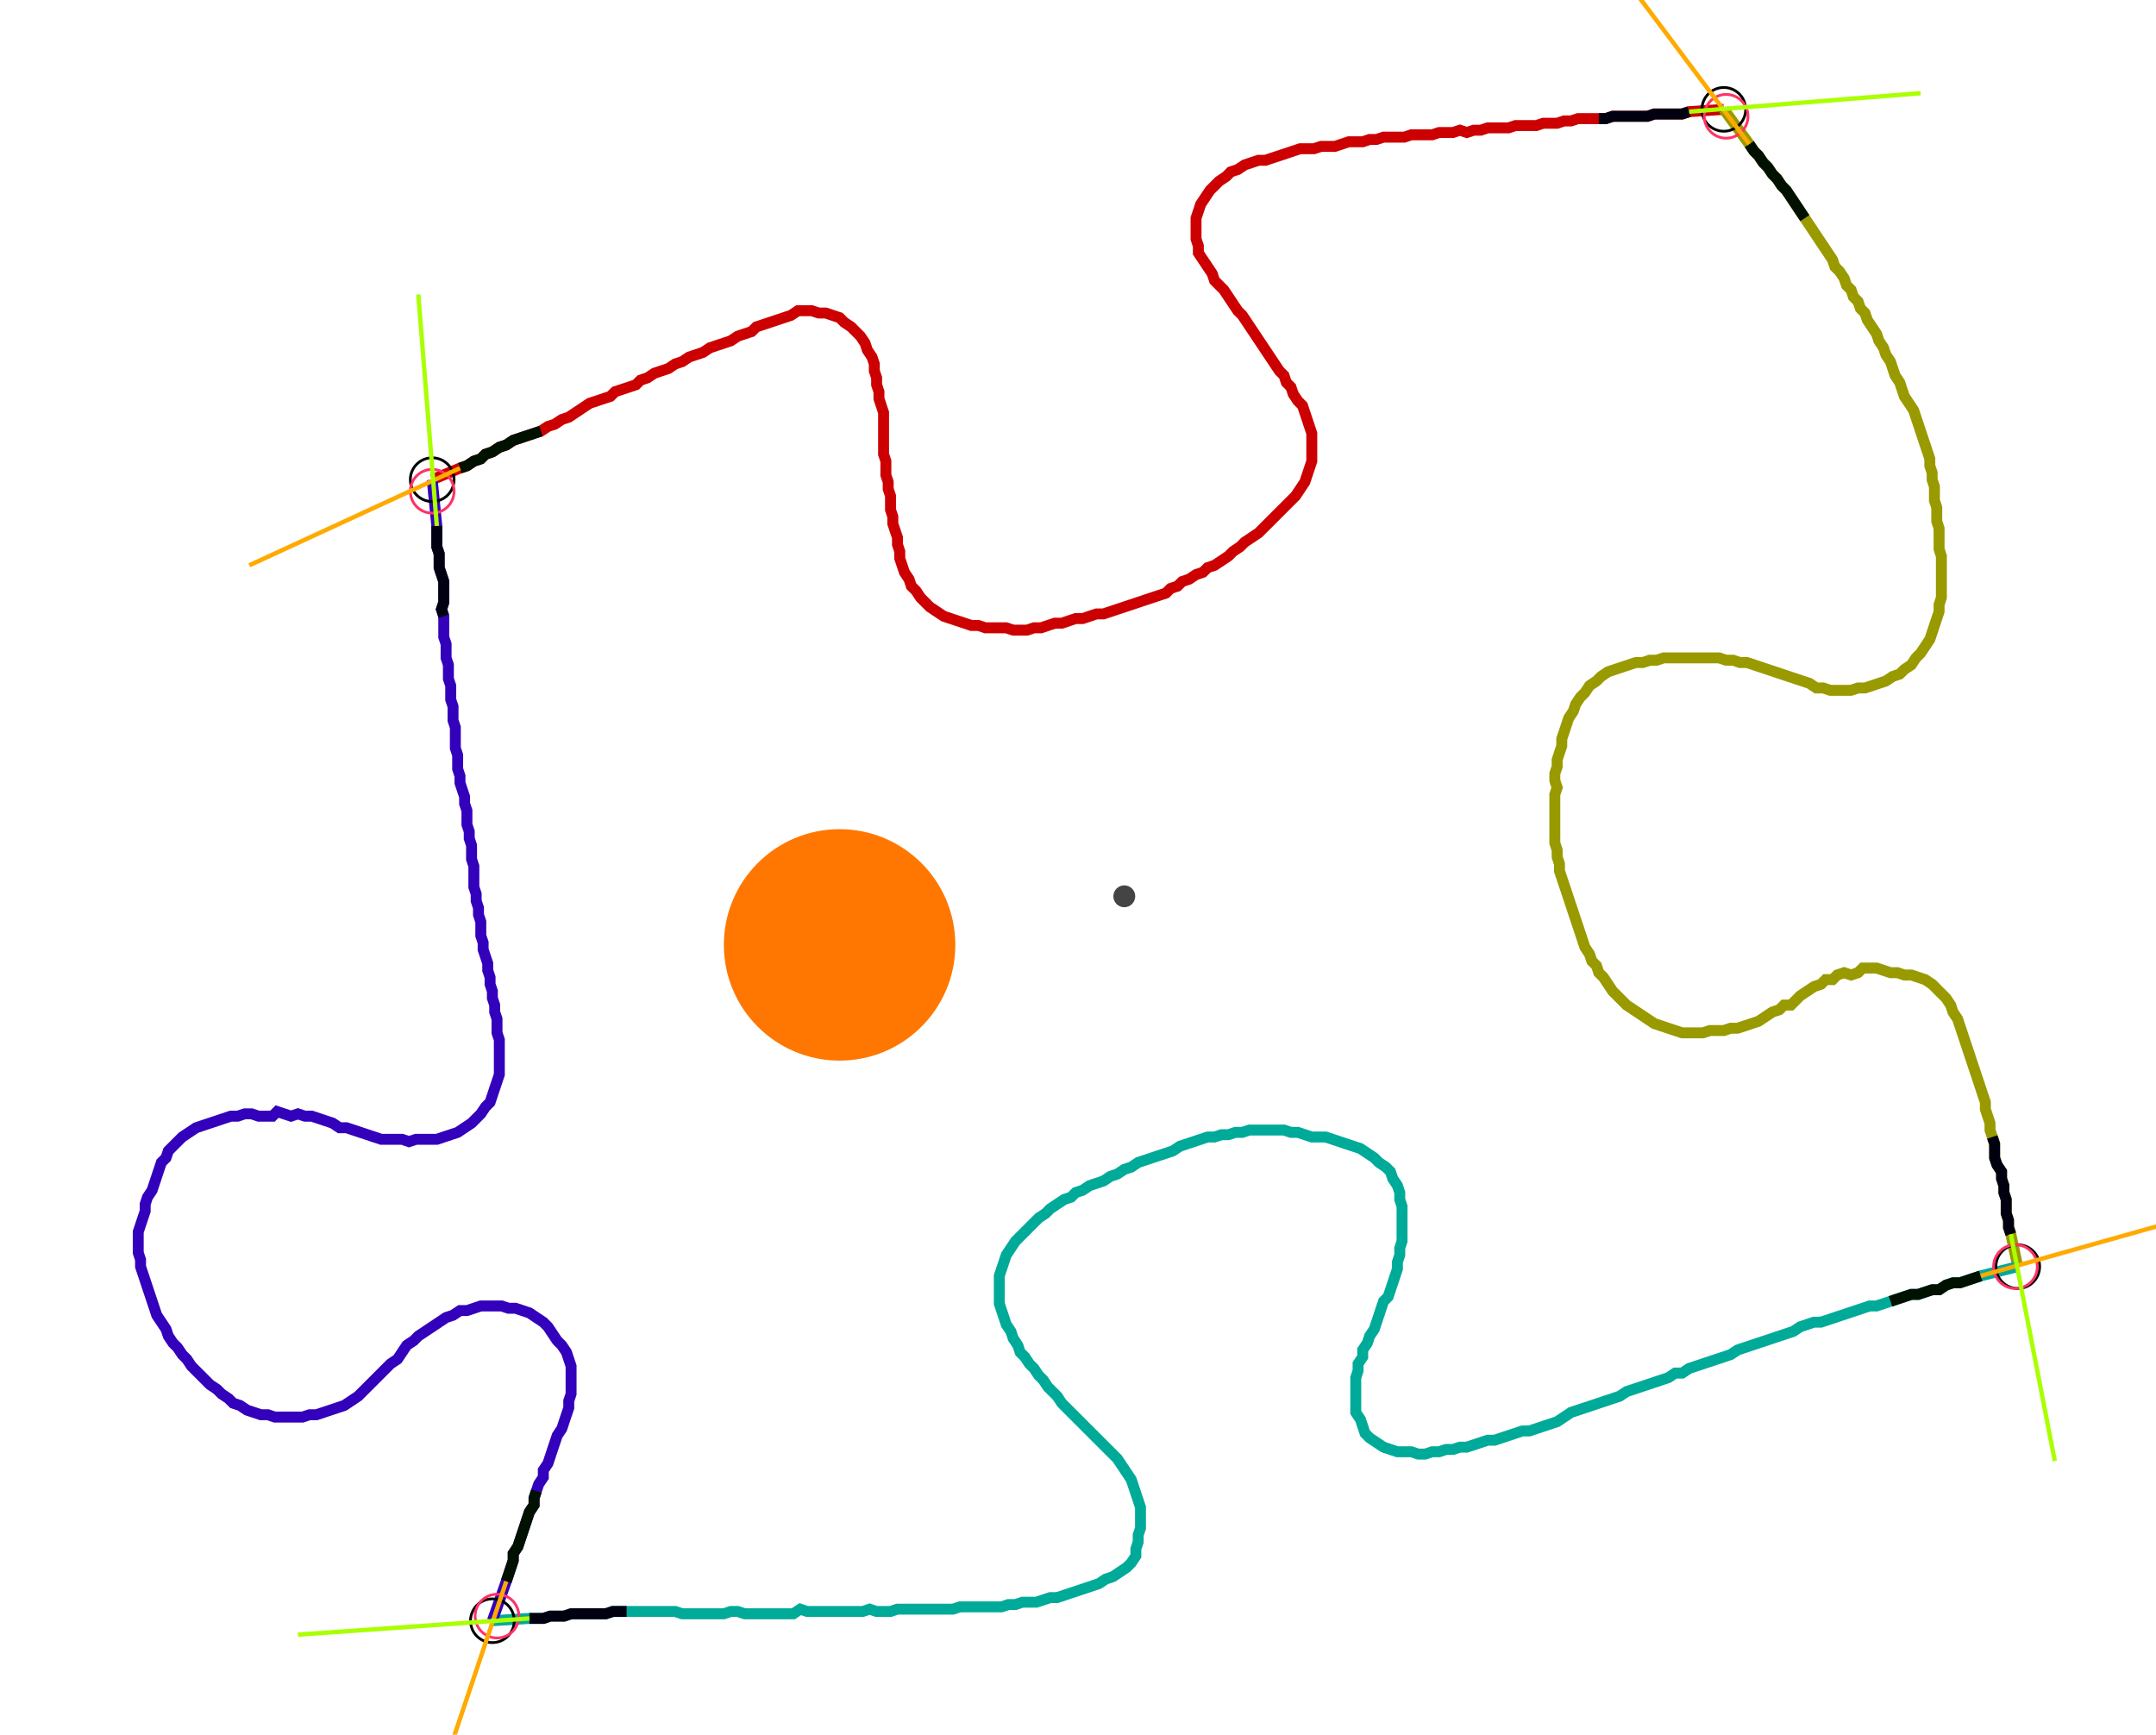 <?xml version="1.0" encoding="UTF-8" standalone="no"?><svg width="516.825" height="415.873" viewBox="-10 -10 192.275 158.624" xmlns="http://www.w3.org/2000/svg" xmlns:xlink="http://www.w3.org/1999/xlink"><polyline points="27.09,33.862 29.63,32.804 30.265,32.593 30.899,32.169 31.534,31.958 31.958,31.534 32.593,31.323 33.228,30.899 33.862,30.688 34.497,30.265 35.132,30.053 35.767,29.841 36.402,29.63 37.037,29.418 37.672,28.995 38.307,28.783 38.942,28.36 39.577,28.148 40.212,27.725 40.847,27.302 41.481,26.878 42.116,26.667 42.751,26.455 43.386,26.243 43.81,25.82 44.444,25.608 45.079,25.397 45.714,25.185 46.138,24.762 46.772,24.55 47.407,24.127 48.042,23.915 48.677,23.704 49.312,23.28 49.947,23.069 50.582,22.646 51.217,22.434 51.852,22.222 52.487,21.799 53.122,21.587 53.757,21.376 54.392,21.164 55.026,20.741 55.661,20.529 56.296,20.317 56.72,19.894 57.354,19.683 57.989,19.471 58.624,19.259 59.259,19.048 59.894,18.836 60.529,18.413 61.164,18.413 61.799,18.413 62.434,18.624 63.069,18.624 63.704,18.836 64.339,19.048 64.762,19.471 65.397,19.894 65.82,20.317 66.243,20.741 66.667,21.376 66.878,22.011 67.302,22.646 67.513,23.28 67.513,23.915 67.725,24.55 67.725,25.185 67.937,25.82 67.937,26.455 68.148,27.09 68.36,27.725 68.36,28.36 68.36,28.995 68.36,29.63 68.36,30.265 68.36,30.899 68.36,31.534 68.571,32.169 68.571,32.804 68.571,33.439 68.783,34.074 68.783,34.709 68.995,35.344 68.995,35.979 68.995,36.614 69.206,37.249 69.206,37.884 69.418,38.519 69.63,39.153 69.63,39.788 69.841,40.423 69.841,41.058 70.053,41.693 70.265,42.328 70.688,42.963 70.899,43.598 71.323,44.021 71.746,44.656 72.169,45.079 72.593,45.503 73.228,45.926 73.862,46.349 74.497,46.561 75.132,46.772 75.767,46.984 76.402,47.196 77.037,47.196 77.672,47.407 78.307,47.407 78.942,47.407 79.577,47.407 80.212,47.619 80.847,47.619 81.481,47.619 82.116,47.407 82.751,47.407 83.386,47.196 84.021,46.984 84.656,46.984 85.291,46.772 85.926,46.561 86.561,46.561 87.196,46.349 87.831,46.138 88.466,46.138 89.101,45.926 89.735,45.714 90.37,45.503 91.005,45.291 91.64,45.079 92.275,44.868 92.91,44.656 93.545,44.444 94.18,44.233 94.603,43.81 95.238,43.598 95.661,43.175 96.296,42.963 96.931,42.54 97.566,42.328 97.989,41.905 98.624,41.693 99.259,41.27 99.894,40.847 100.317,40.423 100.952,40.0 101.376,39.577 102.011,39.153 102.646,38.73 103.069,38.307 103.492,37.884 103.915,37.46 104.339,37.037 104.762,36.614 105.185,36.19 105.608,35.767 106.032,35.344 106.455,34.709 106.878,34.074 107.09,33.439 107.302,32.804 107.513,32.169 107.513,31.534 107.513,30.899 107.513,30.265 107.513,29.63 107.302,28.995 107.09,28.36 106.878,27.725 106.667,27.09 106.243,26.667 105.82,26.032 105.608,25.397 105.185,24.974 104.974,24.339 104.55,23.915 104.127,23.28 103.704,22.646 103.28,22.011 102.857,21.376 102.434,20.741 102.011,20.106 101.587,19.471 101.164,18.836 100.741,18.413 100.317,17.778 99.894,17.143 99.471,16.508 99.048,16.085 98.624,15.661 98.413,15.026 97.989,14.392 97.566,13.757 97.143,13.122 97.143,12.487 96.931,11.852 96.931,11.217 96.931,10.582 96.931,9.947 97.143,9.312 97.354,8.677 97.778,8.042 98.201,7.407 98.624,6.984 99.048,6.561 99.683,6.138 100.106,5.714 100.741,5.503 101.376,5.079 102.011,4.868 102.646,4.656 103.28,4.656 103.915,4.444 104.55,4.233 105.185,4.021 105.82,3.81 106.455,3.598 107.09,3.598 107.725,3.598 108.36,3.386 108.995,3.386 109.63,3.386 110.265,3.175 110.899,2.963 111.534,2.963 112.169,2.963 112.804,2.751 113.439,2.751 114.074,2.54 114.709,2.54 115.344,2.54 115.979,2.54 116.614,2.328 117.249,2.328 117.884,2.328 118.519,2.328 119.153,2.116 119.788,2.116 120.423,2.116 121.058,1.905 121.693,2.116 122.328,1.905 122.963,1.905 123.598,1.693 124.233,1.693 124.868,1.693 125.503,1.693 126.138,1.481 126.772,1.481 127.407,1.481 128.042,1.481 128.677,1.27 129.312,1.27 129.947,1.27 130.582,1.058 131.217,1.058 131.852,0.847 132.487,0.847 133.122,0.847 133.757,0.847 134.392,0.847 135.026,0.635 135.661,0.635 136.296,0.635 136.931,0.635 137.566,0.635 138.201,0.635 138.836,0.423 139.471,0.423 140.106,0.423 140.741,0.423 141.376,0.423 142.011,0.212 145.185,0.0" style="fill:none; stroke:#cc0000; stroke-width:1.0"  /><polyline points="145.185,0.0 147.513,3.175 147.937,3.81 148.36,4.233 148.783,4.868 149.206,5.291 149.63,5.926 150.053,6.349 150.476,6.984 150.899,7.407 151.323,8.042 151.746,8.677 152.169,9.312 152.593,9.947 153.016,10.582 153.439,11.217 153.862,11.852 154.286,12.487 154.709,13.122 155.132,13.757 155.344,14.392 155.767,14.815 156.19,15.45 156.402,16.085 156.825,16.508 157.037,17.143 157.46,17.566 157.672,18.201 158.095,18.624 158.307,19.259 158.73,19.894 159.153,20.529 159.365,21.164 159.788,21.799 160.0,22.434 160.423,23.069 160.635,23.704 160.847,24.339 161.27,24.974 161.481,25.608 161.693,26.243 162.116,26.878 162.54,27.513 162.751,28.148 162.963,28.783 163.175,29.418 163.386,30.053 163.598,30.688 163.81,31.323 164.021,31.958 164.021,32.593 164.233,33.228 164.233,33.862 164.444,34.497 164.444,35.132 164.444,35.767 164.656,36.402 164.656,37.037 164.656,37.672 164.868,38.307 164.868,38.942 164.868,39.577 164.868,40.212 165.079,40.847 165.079,41.481 165.079,42.116 165.079,42.751 165.079,43.386 165.079,44.021 165.079,44.656 164.868,45.291 164.868,45.926 164.656,46.561 164.444,47.196 164.233,47.831 164.021,48.466 163.598,49.101 163.175,49.735 162.751,50.159 162.328,50.794 161.693,51.217 161.27,51.64 160.635,51.852 160.0,52.275 159.365,52.487 158.73,52.698 158.095,52.91 157.46,52.91 156.825,53.122 156.19,53.122 155.556,53.122 154.921,53.122 154.286,52.91 153.651,52.91 153.016,52.487 152.381,52.275 151.746,52.063 151.111,51.852 150.476,51.64 149.841,51.429 149.206,51.217 148.571,51.005 147.937,50.794 147.302,50.582 146.667,50.582 146.032,50.37 145.397,50.37 144.762,50.159 144.127,50.159 143.492,50.159 142.857,50.159 142.222,50.159 141.587,50.159 140.952,50.159 140.317,50.159 139.683,50.159 139.048,50.37 138.413,50.37 137.778,50.582 137.143,50.582 136.508,50.794 135.873,51.005 135.238,51.217 134.603,51.429 133.968,51.852 133.545,52.275 132.91,52.698 132.487,53.333 132.063,53.757 131.64,54.392 131.429,55.026 131.005,55.661 130.794,56.296 130.582,56.931 130.37,57.566 130.37,58.201 130.159,58.836 129.947,59.471 129.947,60.106 129.735,60.741 129.735,61.376 129.947,62.011 129.735,62.646 129.735,63.28 129.735,63.915 129.735,64.55 129.735,65.185 129.735,65.82 129.735,66.455 129.735,67.09 129.947,67.725 129.947,68.36 130.159,68.995 130.159,69.63 130.37,70.265 130.582,70.899 130.794,71.534 131.005,72.169 131.217,72.804 131.429,73.439 131.64,74.074 131.852,74.709 132.063,75.344 132.275,75.979 132.487,76.614 132.91,77.249 133.122,77.884 133.545,78.307 133.757,78.942 134.18,79.365 134.603,80.0 135.026,80.635 135.45,81.058 135.873,81.481 136.296,81.905 136.931,82.328 137.566,82.751 138.201,83.175 138.836,83.598 139.471,83.81 140.106,84.021 140.741,84.233 141.376,84.444 142.011,84.444 142.646,84.444 143.28,84.444 143.915,84.233 144.55,84.233 145.185,84.233 145.82,84.021 146.455,84.021 147.09,83.81 147.725,83.598 148.36,83.386 148.995,82.963 149.63,82.54 150.265,82.328 150.688,81.905 151.323,81.905 151.746,81.481 152.169,81.058 152.804,80.635 153.439,80.212 154.074,80.0 154.497,79.577 155.132,79.577 155.556,79.153 156.19,78.942 156.825,79.153 157.46,78.942 157.884,78.519 158.519,78.519 159.153,78.519 159.788,78.73 160.423,78.942 161.058,78.942 161.693,79.153 162.328,79.153 162.963,79.365 163.598,79.577 164.233,80.0 164.656,80.423 165.079,80.847 165.503,81.27 165.926,81.905 166.138,82.54 166.561,83.175 166.772,83.81 166.984,84.444 167.196,85.079 167.407,85.714 167.619,86.349 167.831,86.984 168.042,87.619 168.254,88.254 168.466,88.889 168.677,89.524 168.889,90.159 169.101,90.794 169.101,91.429 169.312,92.063 169.524,92.698 169.524,93.333 169.735,93.968 169.947,94.603 169.947,95.238 169.947,95.873 170.159,96.508 170.582,97.143 170.582,97.778 170.794,98.413 170.794,99.048 171.005,99.683 171.005,100.317 171.005,100.952 171.217,101.587 171.217,102.222 171.429,102.857 172.063,105.82" style="fill:none; stroke:#999900; stroke-width:1.0"  /><polyline points="172.063,105.82 168.677,106.667 168.042,106.878 167.407,107.09 166.772,107.302 166.138,107.302 165.503,107.513 164.868,107.937 164.233,107.937 163.598,108.148 162.963,108.36 162.328,108.36 161.693,108.571 161.058,108.783 160.423,108.995 159.788,109.206 159.153,109.418 158.519,109.418 157.884,109.63 157.249,109.841 156.614,110.053 155.979,110.265 155.344,110.476 154.709,110.688 154.074,110.899 153.439,110.899 152.804,111.111 152.169,111.323 151.534,111.746 150.899,111.958 150.265,112.169 149.63,112.381 148.995,112.593 148.36,112.804 147.725,113.016 147.09,113.228 146.455,113.439 145.82,113.862 145.185,114.074 144.55,114.286 143.915,114.497 143.28,114.709 142.646,114.921 142.011,115.132 141.376,115.556 140.741,115.556 140.106,115.979 139.471,116.19 138.836,116.402 138.201,116.614 137.566,116.825 136.931,117.037 136.296,117.249 135.661,117.672 135.026,117.884 134.392,118.095 133.757,118.307 133.122,118.519 132.487,118.73 131.852,118.942 131.217,119.153 130.582,119.577 129.947,120 129.312,120.212 128.677,120.423 128.042,120.635 127.407,120.847 126.772,120.847 126.138,121.058 125.503,121.27 124.868,121.481 124.233,121.693 123.598,121.693 122.963,121.905 122.328,122.116 121.693,122.328 121.058,122.328 120.423,122.54 119.788,122.54 119.153,122.751 118.519,122.751 117.884,122.963 117.249,122.963 116.614,122.751 115.979,122.751 115.344,122.751 114.709,122.54 114.074,122.328 113.439,121.905 112.804,121.481 112.381,121.058 112.169,120.423 111.958,119.788 111.534,119.153 111.534,118.519 111.534,117.884 111.534,117.249 111.534,116.614 111.534,115.979 111.746,115.344 111.746,114.709 112.169,114.074 112.169,113.439 112.593,112.804 112.804,112.169 113.228,111.534 113.439,110.899 113.651,110.265 113.862,109.63 114.074,108.995 114.497,108.571 114.709,107.937 114.921,107.302 115.132,106.667 115.344,106.032 115.344,105.397 115.556,104.762 115.556,104.127 115.767,103.492 115.767,102.857 115.767,102.222 115.767,101.587 115.767,100.952 115.767,100.317 115.556,99.683 115.556,99.048 115.344,98.413 114.921,97.778 114.709,97.143 114.286,96.72 113.651,96.296 113.228,95.873 112.593,95.45 111.958,95.026 111.323,94.815 110.688,94.603 110.053,94.392 109.418,94.18 108.783,93.968 108.148,93.968 107.513,93.968 106.878,93.757 106.243,93.545 105.608,93.545 104.974,93.333 104.339,93.333 103.704,93.333 103.069,93.333 102.434,93.333 101.799,93.333 101.164,93.545 100.529,93.545 99.894,93.757 99.259,93.757 98.624,93.968 97.989,93.968 97.354,94.18 96.72,94.392 96.085,94.603 95.45,94.815 94.815,95.238 94.18,95.45 93.545,95.661 92.91,95.873 92.275,96.085 91.64,96.296 91.005,96.72 90.37,96.931 89.735,97.354 89.101,97.566 88.466,97.989 87.831,98.201 87.196,98.413 86.561,98.836 85.926,99.048 85.503,99.471 84.868,99.683 84.233,100.106 83.598,100.529 83.175,100.952 82.54,101.376 82.116,101.799 81.693,102.222 81.27,102.646 80.847,103.069 80.423,103.492 80.0,104.127 79.577,104.762 79.365,105.397 79.153,106.032 78.942,106.667 78.942,107.302 78.942,107.937 78.942,108.571 78.942,109.206 79.153,109.841 79.365,110.476 79.577,111.111 80.0,111.746 80.212,112.381 80.635,113.016 80.847,113.651 81.27,114.074 81.693,114.709 82.116,115.132 82.54,115.767 82.963,116.19 83.386,116.825 83.81,117.249 84.233,117.672 84.656,118.307 85.079,118.73 85.503,119.153 85.926,119.577 86.349,120 86.772,120.423 87.196,120.847 87.619,121.27 88.042,121.693 88.466,122.116 88.889,122.54 89.312,122.963 89.735,123.386 90.159,124.021 90.582,124.656 91.005,125.291 91.217,125.926 91.429,126.561 91.64,127.196 91.852,127.831 91.852,128.466 91.852,129.101 91.852,129.735 91.64,130.37 91.64,131.005 91.429,131.64 91.429,132.275 91.005,132.91 90.582,133.333 89.947,133.757 89.312,134.18 88.677,134.392 88.042,134.815 87.407,135.026 86.772,135.238 86.138,135.45 85.503,135.661 84.868,135.873 84.233,136.085 83.598,136.085 82.963,136.296 82.328,136.508 81.693,136.508 81.058,136.508 80.423,136.72 79.788,136.72 79.153,136.931 78.519,136.931 77.884,136.931 77.249,136.931 76.614,136.931 75.979,136.931 75.344,136.931 74.709,137.143 74.074,137.143 73.439,137.143 72.804,137.143 72.169,137.143 71.534,137.143 70.899,137.143 70.265,137.143 69.63,137.143 68.995,137.354 68.36,137.354 67.725,137.354 67.09,137.143 66.455,137.354 65.82,137.354 65.185,137.354 64.55,137.354 63.915,137.354 63.28,137.354 62.646,137.354 62.011,137.354 61.376,137.354 60.741,137.143 60.106,137.566 59.471,137.566 58.836,137.566 58.201,137.566 57.566,137.566 56.931,137.566 56.296,137.566 55.661,137.566 55.026,137.354 54.392,137.354 53.757,137.566 53.122,137.566 52.487,137.566 51.852,137.566 51.217,137.566 50.582,137.566 49.947,137.566 49.312,137.354 48.677,137.354 48.042,137.354 47.407,137.354 46.772,137.354 46.138,137.354 45.503,137.354 44.868,137.354 44.233,137.354 43.598,137.354 42.963,137.566 42.328,137.566 41.693,137.566 41.058,137.566 40.423,137.566 39.788,137.566 39.153,137.778 38.519,137.778 37.884,137.778 37.249,137.989 36.614,137.989 35.979,137.989 32.593,138.201" style="fill:none; stroke:#00aa99; stroke-width:1.0"  /><polyline points="32.593,138.201 33.862,134.603 34.074,133.968 34.286,133.333 34.497,132.698 34.497,132.063 34.921,131.429 35.132,130.794 35.344,130.159 35.556,129.524 35.767,128.889 35.979,128.254 36.402,127.619 36.402,126.984 36.614,126.349 36.825,125.714 37.249,125.079 37.249,124.444 37.672,123.81 37.884,123.175 38.095,122.54 38.307,121.905 38.519,121.27 38.942,120.635 39.153,120 39.365,119.365 39.577,118.73 39.577,118.095 39.788,117.46 39.788,116.825 39.788,116.19 39.788,115.556 39.788,114.921 39.577,114.286 39.365,113.651 38.942,113.016 38.519,112.593 38.095,111.958 37.672,111.323 37.249,110.899 36.614,110.476 35.979,110.053 35.344,109.841 34.709,109.63 34.074,109.63 33.439,109.418 32.804,109.418 32.169,109.418 31.534,109.418 30.899,109.63 30.265,109.841 29.63,109.841 28.995,110.265 28.36,110.476 27.725,110.899 27.09,111.323 26.455,111.746 25.82,112.169 25.397,112.593 24.762,113.016 24.339,113.651 23.915,114.286 23.28,114.709 22.857,115.132 22.434,115.556 22.011,115.979 21.587,116.402 21.164,116.825 20.741,117.249 20.317,117.672 19.683,118.095 19.048,118.519 18.413,118.73 17.778,118.942 17.143,119.153 16.508,119.365 15.873,119.365 15.238,119.577 14.603,119.577 13.968,119.577 13.333,119.577 12.698,119.577 12.063,119.365 11.429,119.365 10.794,119.153 10.159,118.942 9.524,118.519 8.889,118.307 8.466,117.884 7.831,117.46 7.407,117.037 6.772,116.614 6.349,116.19 5.926,115.767 5.503,115.344 5.079,114.921 4.656,114.286 4.233,113.862 3.81,113.228 3.386,112.804 2.963,112.169 2.751,111.534 2.328,110.899 1.905,110.265 1.693,109.63 1.481,108.995 1.27,108.36 1.058,107.725 0.847,107.09 0.635,106.455 0.423,105.82 0.423,105.185 0.212,104.55 0.212,103.915 0.212,103.28 0.212,102.646 0.423,102.011 0.635,101.376 0.847,100.741 0.847,100.106 1.058,99.471 1.481,98.836 1.693,98.201 1.905,97.566 2.116,96.931 2.328,96.296 2.751,95.873 2.963,95.238 3.386,94.815 3.81,94.392 4.233,93.968 4.868,93.545 5.503,93.122 6.138,92.91 6.772,92.698 7.407,92.487 8.042,92.275 8.677,92.063 9.312,92.063 9.947,91.852 10.582,91.852 11.217,92.063 11.852,92.063 12.487,92.063 12.91,91.64 13.545,91.852 14.18,92.063 14.815,91.852 15.45,92.063 16.085,92.063 16.72,92.275 17.354,92.487 17.989,92.698 18.624,93.122 19.259,93.122 19.894,93.333 20.529,93.545 21.164,93.757 21.799,93.968 22.434,94.18 23.069,94.18 23.704,94.18 24.339,94.18 24.974,94.392 25.608,94.18 26.243,94.18 26.878,94.18 27.513,94.18 28.148,93.968 28.783,93.757 29.418,93.545 30.053,93.122 30.688,92.698 31.111,92.275 31.534,91.852 31.958,91.217 32.381,90.794 32.593,90.159 32.804,89.524 33.016,88.889 33.228,88.254 33.228,87.619 33.228,86.984 33.228,86.349 33.228,85.714 33.228,85.079 33.016,84.444 33.016,83.81 33.016,83.175 32.804,82.54 32.804,81.905 32.593,81.27 32.593,80.635 32.381,80.0 32.381,79.365 32.169,78.73 32.169,78.095 31.958,77.46 31.746,76.825 31.746,76.19 31.534,75.556 31.534,74.921 31.534,74.286 31.323,73.651 31.323,73.016 31.111,72.381 31.111,71.746 30.899,71.111 30.899,70.476 30.899,69.841 30.899,69.206 30.688,68.571 30.688,67.937 30.688,67.302 30.476,66.667 30.476,66.032 30.265,65.397 30.265,64.762 30.265,64.127 30.053,63.492 30.053,62.857 29.841,62.222 29.63,61.587 29.63,60.952 29.418,60.317 29.418,59.683 29.418,59.048 29.206,58.413 29.206,57.778 29.206,57.143 29.206,56.508 28.995,55.873 28.995,55.238 28.995,54.603 28.783,53.968 28.783,53.333 28.783,52.698 28.571,52.063 28.571,51.429 28.571,50.794 28.36,50.159 28.36,49.524 28.36,48.889 28.148,48.254 28.148,47.619 28.148,46.984 28.148,46.349 27.937,45.714 28.148,45.079 28.148,44.444 28.148,43.81 28.148,43.175 27.937,42.54 27.725,41.905 27.725,41.27 27.725,40.635 27.513,40.0 27.513,39.365 27.513,38.73 27.513,38.095 27.09,33.862" style="fill:none; stroke:#3300bb; stroke-width:1.0"  /><circle cx="27.09" cy="33.862" r="2.0" style="fill:none; stroke:#000000aa; stroke-width:0.25" /><circle cx="145.185" cy="0.0" r="2.0" style="fill:none; stroke:#000000aa; stroke-width:0.25" /><circle cx="172.063" cy="105.82" r="2.0" style="fill:none; stroke:#000000aa; stroke-width:0.25" /><circle cx="32.593" cy="138.201" r="2.0" style="fill:none; stroke:#000000aa; stroke-width:0.25" /><circle cx="27.09" cy="34.921" r="2.0" style="fill:none; stroke:#ff3366aa; stroke-width:0.25" /><circle cx="145.397" cy="0.635" r="2.0" style="fill:none; stroke:#ff3366aa; stroke-width:0.25" /><circle cx="171.852" cy="105.82" r="2.0" style="fill:none; stroke:#ff3366aa; stroke-width:0.25" /><circle cx="33.016" cy="137.778" r="2.0" style="fill:none; stroke:#ff3366aa; stroke-width:0.25" /><polyline points="37.037,29.418 36.402,29.63 35.767,29.841 35.132,30.053 34.497,30.265 33.862,30.688 33.228,30.899 32.593,31.323 31.958,31.534 31.534,31.958 30.899,32.169 30.265,32.593 29.63,32.804" style="fill:none; stroke:#001100; stroke-width:1.0" /><polyline points="28.148,46.349 27.937,45.714 28.148,45.079 28.148,44.444 28.148,43.81 28.148,43.175 27.937,42.54 27.725,41.905 27.725,41.27 27.725,40.635 27.513,40.0 27.513,39.365 27.513,38.73 27.513,38.095" style="fill:none; stroke:#000011; stroke-width:1.0" /><polyline points="152.593,9.947 152.169,9.312 151.746,8.677 151.323,8.042 150.899,7.407 150.476,6.984 150.053,6.349 149.63,5.926 149.206,5.291 148.783,4.868 148.36,4.233 147.937,3.81 147.513,3.175" style="fill:none; stroke:#001100; stroke-width:1.0" /><polyline points="133.757,0.847 134.392,0.847 135.026,0.635 135.661,0.635 136.296,0.635 136.931,0.635 137.566,0.635 138.201,0.635 138.836,0.423 139.471,0.423 140.106,0.423 140.741,0.423 141.376,0.423 142.011,0.212" style="fill:none; stroke:#000011; stroke-width:1.0" /><polyline points="160.423,108.995 161.058,108.783 161.693,108.571 162.328,108.36 162.963,108.36 163.598,108.148 164.233,107.937 164.868,107.937 165.503,107.513 166.138,107.302 166.772,107.302 167.407,107.09 168.042,106.878 168.677,106.667" style="fill:none; stroke:#001100; stroke-width:1.0" /><polyline points="169.735,93.968 169.947,94.603 169.947,95.238 169.947,95.873 170.159,96.508 170.582,97.143 170.582,97.778 170.794,98.413 170.794,99.048 171.005,99.683 171.005,100.317 171.005,100.952 171.217,101.587 171.217,102.222 171.429,102.857" style="fill:none; stroke:#000011; stroke-width:1.0" /><polyline points="36.614,126.349 36.402,126.984 36.402,127.619 35.979,128.254 35.767,128.889 35.556,129.524 35.344,130.159 35.132,130.794 34.921,131.429 34.497,132.063 34.497,132.698 34.286,133.333 34.074,133.968 33.862,134.603" style="fill:none; stroke:#001100; stroke-width:1.0" /><polyline points="44.868,137.354 44.233,137.354 43.598,137.354 42.963,137.566 42.328,137.566 41.693,137.566 41.058,137.566 40.423,137.566 39.788,137.566 39.153,137.778 38.519,137.778 37.884,137.778 37.249,137.989 36.614,137.989 35.979,137.989" style="fill:none; stroke:#000011; stroke-width:1.0" /><polyline points="29.63,32.804 10.37,41.693" style="fill:none; stroke:#ffaa00; stroke-width:0.4" /><polyline points="27.513,38.095 25.82,16.931" style="fill:none; stroke:#aaff00; stroke-width:0.4" /><polyline points="147.513,3.175 134.815,-13.757" style="fill:none; stroke:#ffaa00; stroke-width:0.4" /><polyline points="142.011,0.212 163.175,-1.481" style="fill:none; stroke:#aaff00; stroke-width:0.4" /><polyline points="168.677,106.667 188.995,100.952" style="fill:none; stroke:#ffaa00; stroke-width:0.4" /><polyline points="171.429,102.857 175.45,123.598" style="fill:none; stroke:#aaff00; stroke-width:0.4" /><polyline points="33.862,134.603 27.09,154.709" style="fill:none; stroke:#ffaa00; stroke-width:0.4" /><polyline points="35.979,137.989 14.815,139.471" style="fill:none; stroke:#aaff00; stroke-width:0.4" /><circle cx="90.37" cy="71.958" r="1.0" style="fill:#444444; stroke-width:0" /><circle cx="64.339" cy="76.402" r="10.582" style="fill:#ff770022; stroke-width:0" /><circle cx="64.339" cy="76.402" r="1.0" style="fill:#ff7700; stroke-width:0" /></svg>